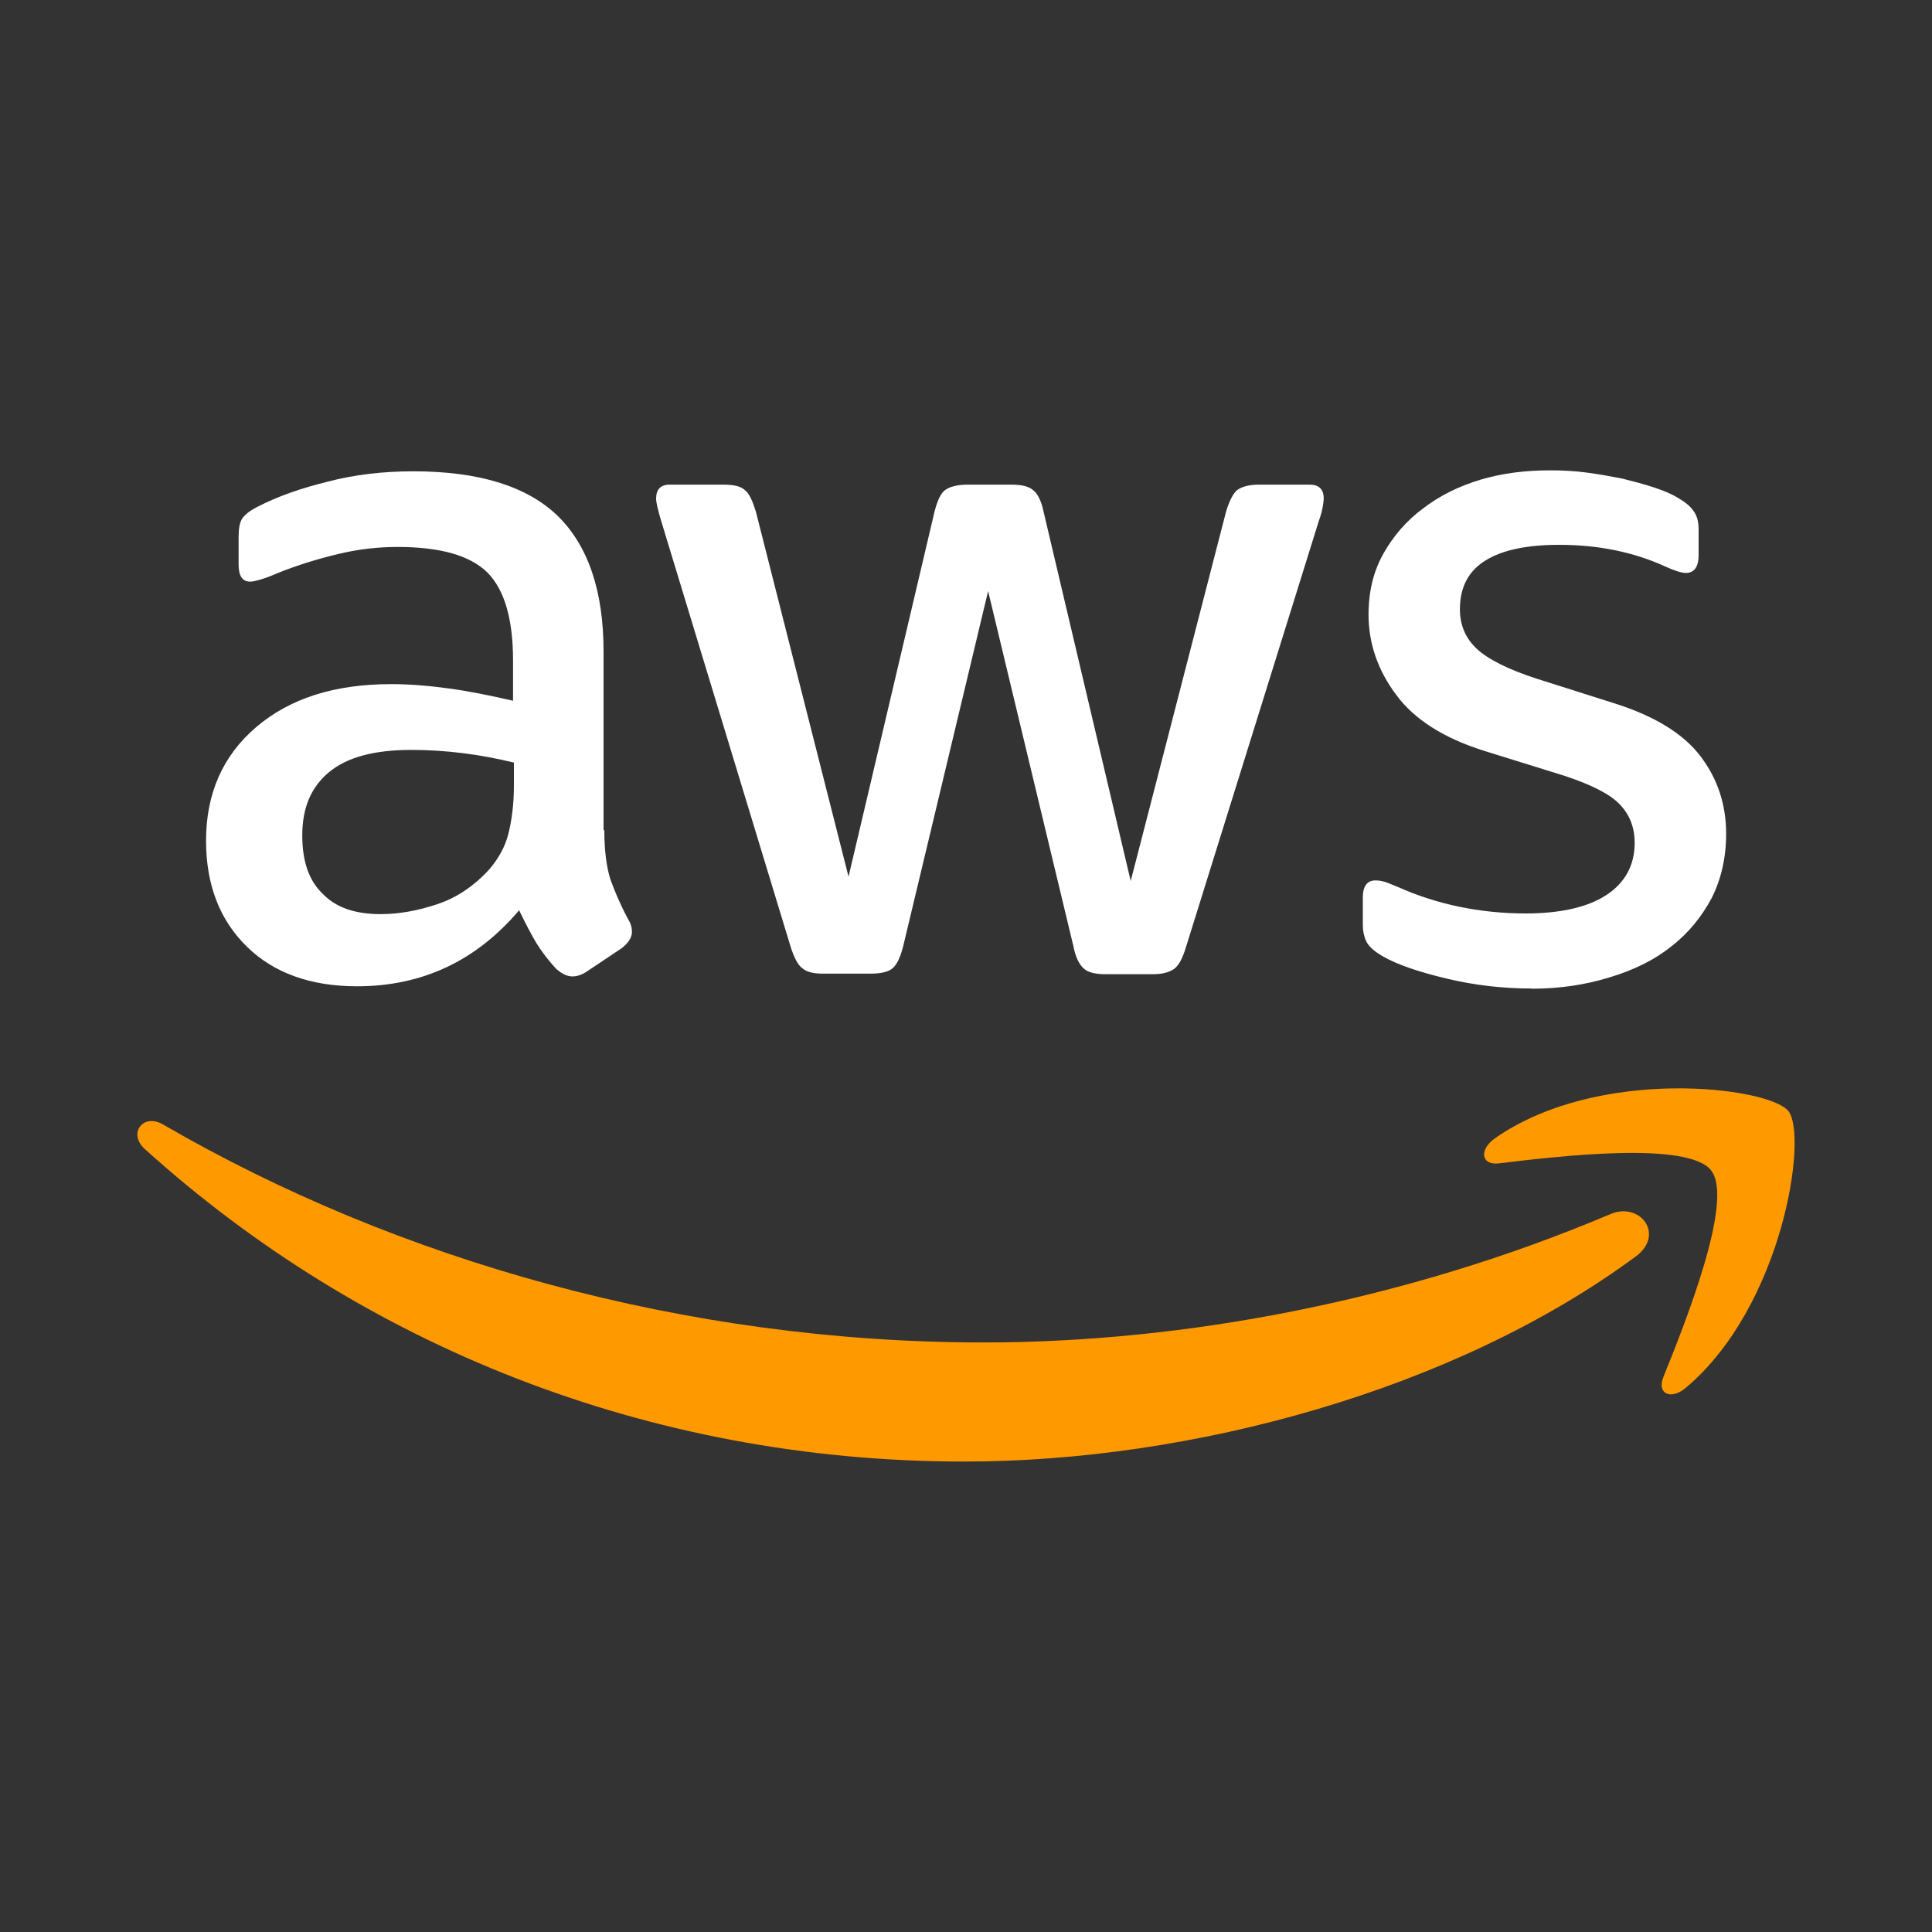 <?xml version="1.0" encoding="UTF-8"?>
<svg id="Layer_1" data-name="Layer 1" xmlns="http://www.w3.org/2000/svg" viewBox="0 0 200 200">
  <rect x="0" y="0" width="200" height="200" fill="#333333" stroke="none"/>
  <defs>
    <style>
      .cls-1 {
        fill: #fff;
      }

      .cls-2 {
        fill: #f90;
        fill-rule: evenodd;
      }
    </style>
  </defs>
  <g id="aws">
    <g id="aws_2" data-name="aws 2">
      <path id="Vector" class="cls-1" d="M62.56,85.96c0,2.11,.23,3.82,.63,5.08,.46,1.26,1.03,2.62,1.83,4.11,.29,.46,.4,.91,.4,1.31,0,.57-.34,1.14-1.08,1.71l-3.59,2.4c-.51,.34-1.03,.51-1.48,.51-.57,0-1.14-.29-1.71-.8-.8-.86-1.48-1.77-2.05-2.68-.57-.97-1.14-2.05-1.77-3.37-4.45,5.25-10.04,7.87-16.78,7.87-4.79,0-8.62-1.37-11.41-4.11-2.8-2.74-4.22-6.39-4.22-10.96,0-4.85,1.71-8.79,5.19-11.76,3.48-2.97,8.1-4.45,13.98-4.45,1.94,0,3.94,.17,6.05,.46,2.11,.29,4.28,.74,6.56,1.26v-4.17c0-4.34-.91-7.36-2.68-9.13-1.83-1.77-4.91-2.62-9.3-2.62-2,0-4.05,.23-6.16,.74-2.11,.51-4.17,1.14-6.16,1.94-.91,.4-1.6,.63-2,.74-.4,.11-.68,.17-.91,.17-.8,0-1.2-.57-1.2-1.77v-2.8c0-.91,.11-1.6,.4-2,.29-.4,.8-.8,1.6-1.2,2-1.03,4.39-1.88,7.19-2.57,2.8-.74,5.76-1.08,8.9-1.08,6.79,0,11.76,1.54,14.95,4.62,3.14,3.08,4.74,7.76,4.74,14.04v18.49h.11Zm-23.17,8.67c1.88,0,3.82-.34,5.88-1.03,2.05-.68,3.88-1.94,5.42-3.65,.91-1.08,1.6-2.28,1.94-3.65,.34-1.37,.57-3.02,.57-4.96v-2.4c-1.65-.4-3.42-.74-5.25-.97-1.83-.23-3.6-.34-5.36-.34-3.82,0-6.62,.74-8.5,2.28-1.88,1.54-2.8,3.71-2.8,6.56,0,2.68,.68,4.68,2.11,6.05,1.37,1.43,3.37,2.11,5.99,2.11Zm45.82,6.16c-1.03,0-1.71-.17-2.17-.57-.46-.34-.86-1.14-1.2-2.23l-13.41-44.11c-.34-1.14-.51-1.88-.51-2.28,0-.91,.46-1.43,1.37-1.43h5.59c1.08,0,1.83,.17,2.23,.57,.46,.34,.8,1.14,1.14,2.23l9.59,37.78,8.9-37.78c.29-1.14,.63-1.88,1.08-2.23,.46-.34,1.26-.57,2.28-.57h4.57c1.08,0,1.83,.17,2.28,.57,.46,.34,.86,1.14,1.08,2.23l9.02,38.23,9.87-38.23c.34-1.14,.74-1.88,1.14-2.23,.46-.34,1.2-.57,2.23-.57h5.31c.91,0,1.43,.46,1.43,1.43,0,.29-.06,.57-.11,.91-.06,.34-.17,.8-.4,1.43l-13.75,44.11c-.34,1.14-.74,1.88-1.2,2.23-.46,.34-1.2,.57-2.17,.57h-4.91c-1.08,0-1.83-.17-2.28-.57-.46-.4-.86-1.14-1.08-2.28l-8.84-36.81-8.79,36.75c-.29,1.14-.63,1.88-1.08,2.28-.46,.4-1.26,.57-2.28,.57h-4.91Zm73.33,1.54c-2.97,0-5.93-.34-8.79-1.03-2.85-.68-5.08-1.43-6.56-2.28-.91-.51-1.54-1.08-1.77-1.6-.23-.51-.34-1.08-.34-1.6v-2.91c0-1.2,.46-1.77,1.31-1.77,.34,0,.68,.06,1.03,.17,.34,.11,.86,.34,1.43,.57,1.94,.86,4.05,1.54,6.28,2,2.28,.46,4.51,.68,6.79,.68,3.59,0,6.39-.63,8.33-1.88s2.97-3.08,2.97-5.42c0-1.6-.51-2.91-1.54-3.99-1.03-1.08-2.97-2.05-5.76-2.97l-8.27-2.57c-4.17-1.31-7.25-3.25-9.13-5.82-1.88-2.51-2.85-5.31-2.85-8.27,0-2.4,.51-4.51,1.54-6.33,1.03-1.83,2.4-3.42,4.11-4.68,1.71-1.31,3.65-2.28,5.93-2.97,2.28-.68,4.68-.97,7.19-.97,1.26,0,2.57,.06,3.82,.23,1.31,.17,2.51,.4,3.71,.63,1.14,.29,2.23,.57,3.25,.91,1.03,.34,1.83,.68,2.4,1.03,.8,.46,1.37,.91,1.71,1.43,.34,.46,.51,1.08,.51,1.88v2.68c0,1.2-.46,1.83-1.31,1.83-.46,0-1.2-.23-2.17-.68-3.25-1.48-6.9-2.23-10.96-2.23-3.25,0-5.82,.51-7.59,1.6-1.77,1.08-2.68,2.74-2.68,5.08,0,1.6,.57,2.97,1.71,4.05,1.14,1.08,3.25,2.17,6.28,3.14l8.1,2.57c4.11,1.31,7.08,3.14,8.84,5.48,1.77,2.34,2.63,5.02,2.63,7.99,0,2.45-.51,4.68-1.48,6.62-1.03,1.94-2.4,3.65-4.17,5.02-1.77,1.43-3.88,2.45-6.33,3.2-2.57,.8-5.25,1.2-8.16,1.2Z"/>
      <path id="Vector_2" data-name="Vector 2" class="cls-2" d="M169.33,130.07c-18.77,13.87-46.05,21.23-69.5,21.23-32.87,0-62.48-12.15-84.85-32.36-1.77-1.6-.17-3.77,1.94-2.51,24.2,14.04,54.04,22.54,84.91,22.54,20.83,0,43.71-4.34,64.77-13.24,3.14-1.43,5.82,2.05,2.74,4.34Z"/>
      <path id="Vector_3" data-name="Vector 3" class="cls-2" d="M177.15,121.17c-2.4-3.08-15.86-1.48-21.97-.74-1.83,.23-2.11-1.37-.46-2.57,10.73-7.53,28.36-5.36,30.41-2.85,2.05,2.57-.57,20.2-10.61,28.65-1.54,1.31-3.02,.63-2.34-1.08,2.28-5.65,7.36-18.37,4.96-21.4Z"/>
    </g>
  </g>
</svg>